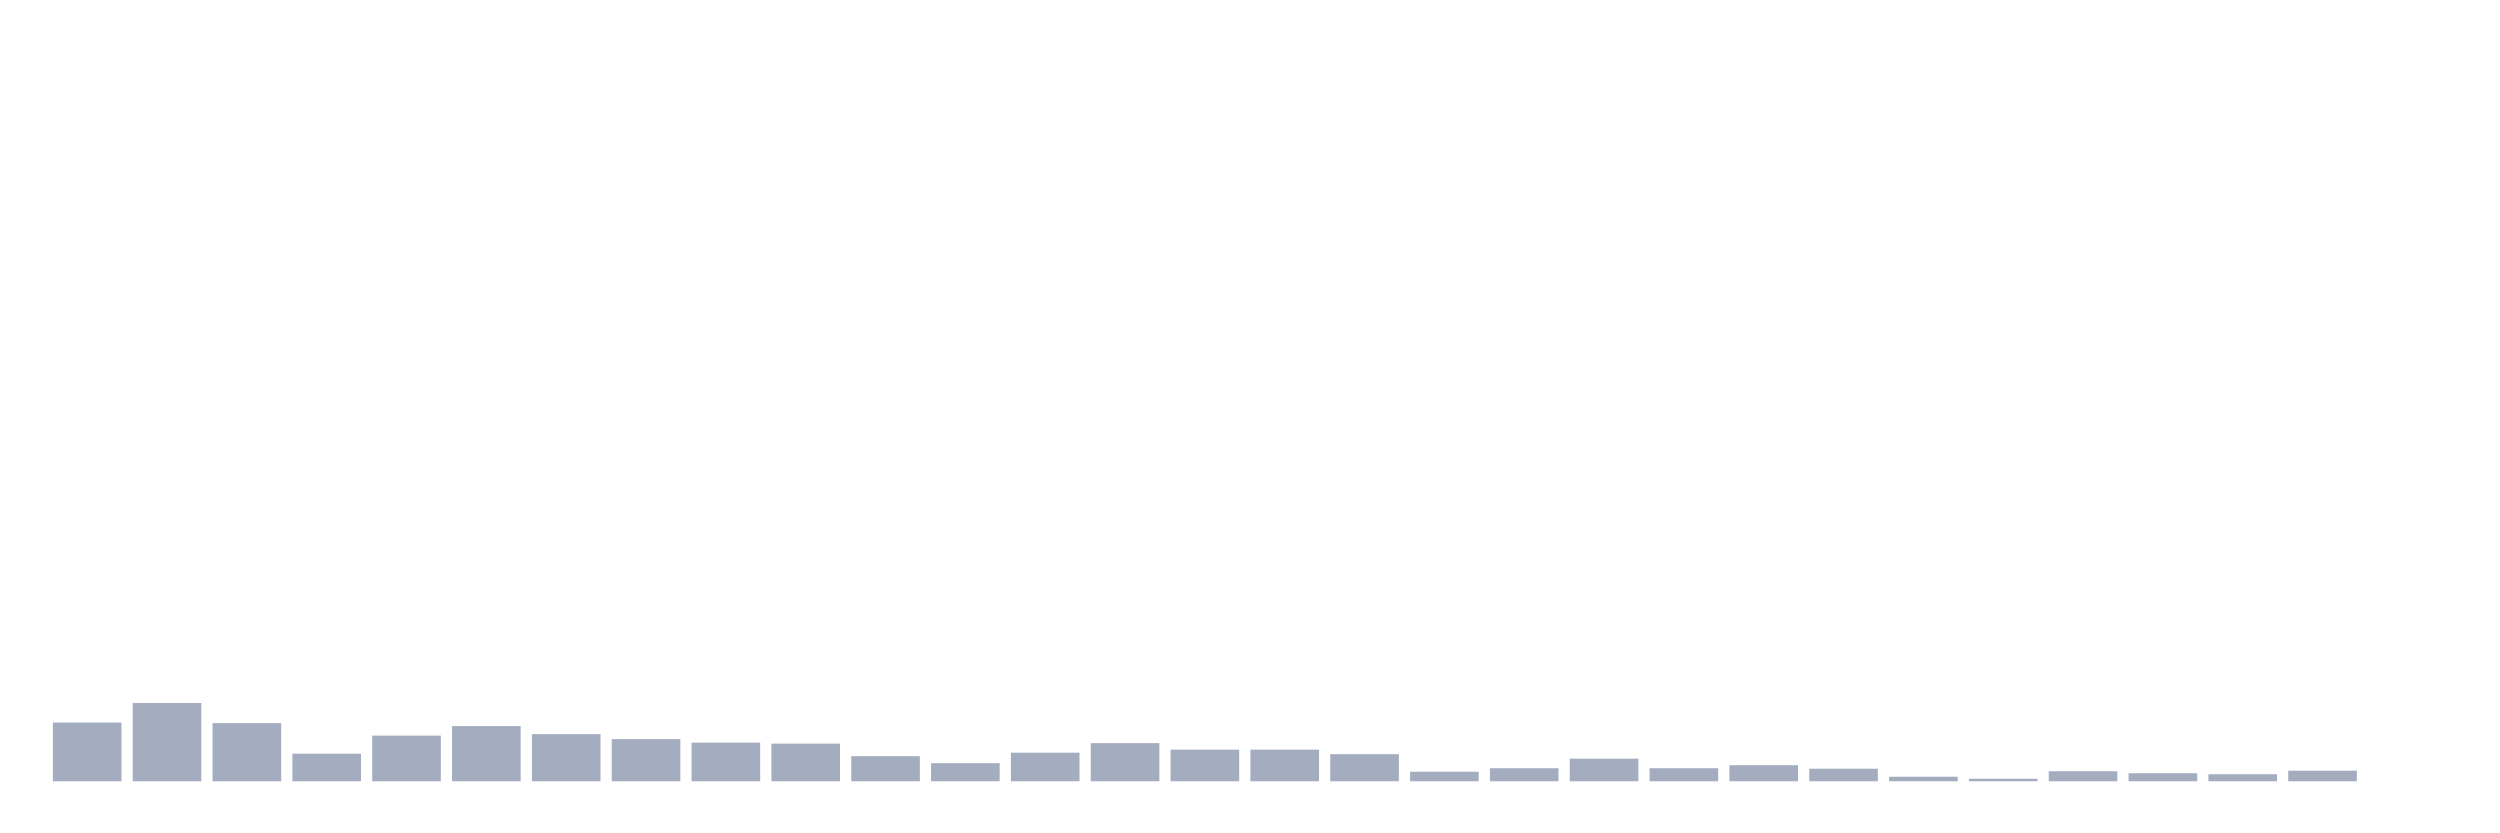 <svg xmlns="http://www.w3.org/2000/svg" viewBox="0 0 480 160"><g transform="translate(10,10)"><rect class="bar" x="0.153" width="13.175" y="128.735" height="11.265" fill="rgb(164,173,192)"></rect><rect class="bar" x="15.482" width="13.175" y="124.979" height="15.021" fill="rgb(164,173,192)"></rect><rect class="bar" x="30.81" width="13.175" y="128.831" height="11.169" fill="rgb(164,173,192)"></rect><rect class="bar" x="46.138" width="13.175" y="134.704" height="5.296" fill="rgb(164,173,192)"></rect><rect class="bar" x="61.466" width="13.175" y="131.238" height="8.762" fill="rgb(164,173,192)"></rect><rect class="bar" x="76.794" width="13.175" y="129.409" height="10.591" fill="rgb(164,173,192)"></rect><rect class="bar" x="92.123" width="13.175" y="130.949" height="9.051" fill="rgb(164,173,192)"></rect><rect class="bar" x="107.451" width="13.175" y="131.912" height="8.088" fill="rgb(164,173,192)"></rect><rect class="bar" x="122.779" width="13.175" y="132.586" height="7.414" fill="rgb(164,173,192)"></rect><rect class="bar" x="138.107" width="13.175" y="132.779" height="7.221" fill="rgb(164,173,192)"></rect><rect class="bar" x="153.436" width="13.175" y="135.186" height="4.814" fill="rgb(164,173,192)"></rect><rect class="bar" x="168.764" width="13.175" y="136.534" height="3.466" fill="rgb(164,173,192)"></rect><rect class="bar" x="184.092" width="13.175" y="134.512" height="5.488" fill="rgb(164,173,192)"></rect><rect class="bar" x="199.42" width="13.175" y="132.682" height="7.318" fill="rgb(164,173,192)"></rect><rect class="bar" x="214.748" width="13.175" y="133.934" height="6.066" fill="rgb(164,173,192)"></rect><rect class="bar" x="230.077" width="13.175" y="133.934" height="6.066" fill="rgb(164,173,192)"></rect><rect class="bar" x="245.405" width="13.175" y="134.801" height="5.199" fill="rgb(164,173,192)"></rect><rect class="bar" x="260.733" width="13.175" y="138.171" height="1.829" fill="rgb(164,173,192)"></rect><rect class="bar" x="276.061" width="13.175" y="137.497" height="2.503" fill="rgb(164,173,192)"></rect><rect class="bar" x="291.39" width="13.175" y="135.667" height="4.333" fill="rgb(164,173,192)"></rect><rect class="bar" x="306.718" width="13.175" y="137.497" height="2.503" fill="rgb(164,173,192)"></rect><rect class="bar" x="322.046" width="13.175" y="136.919" height="3.081" fill="rgb(164,173,192)"></rect><rect class="bar" x="337.374" width="13.175" y="137.593" height="2.407" fill="rgb(164,173,192)"></rect><rect class="bar" x="352.702" width="13.175" y="139.133" height="0.867" fill="rgb(164,173,192)"></rect><rect class="bar" x="368.031" width="13.175" y="139.519" height="0.481" fill="rgb(164,173,192)"></rect><rect class="bar" x="383.359" width="13.175" y="138.074" height="1.926" fill="rgb(164,173,192)"></rect><rect class="bar" x="398.687" width="13.175" y="138.459" height="1.541" fill="rgb(164,173,192)"></rect><rect class="bar" x="414.015" width="13.175" y="138.652" height="1.348" fill="rgb(164,173,192)"></rect><rect class="bar" x="429.344" width="13.175" y="137.978" height="2.022" fill="rgb(164,173,192)"></rect><rect class="bar" x="444.672" width="13.175" y="140" height="0" fill="rgb(164,173,192)"></rect></g></svg>